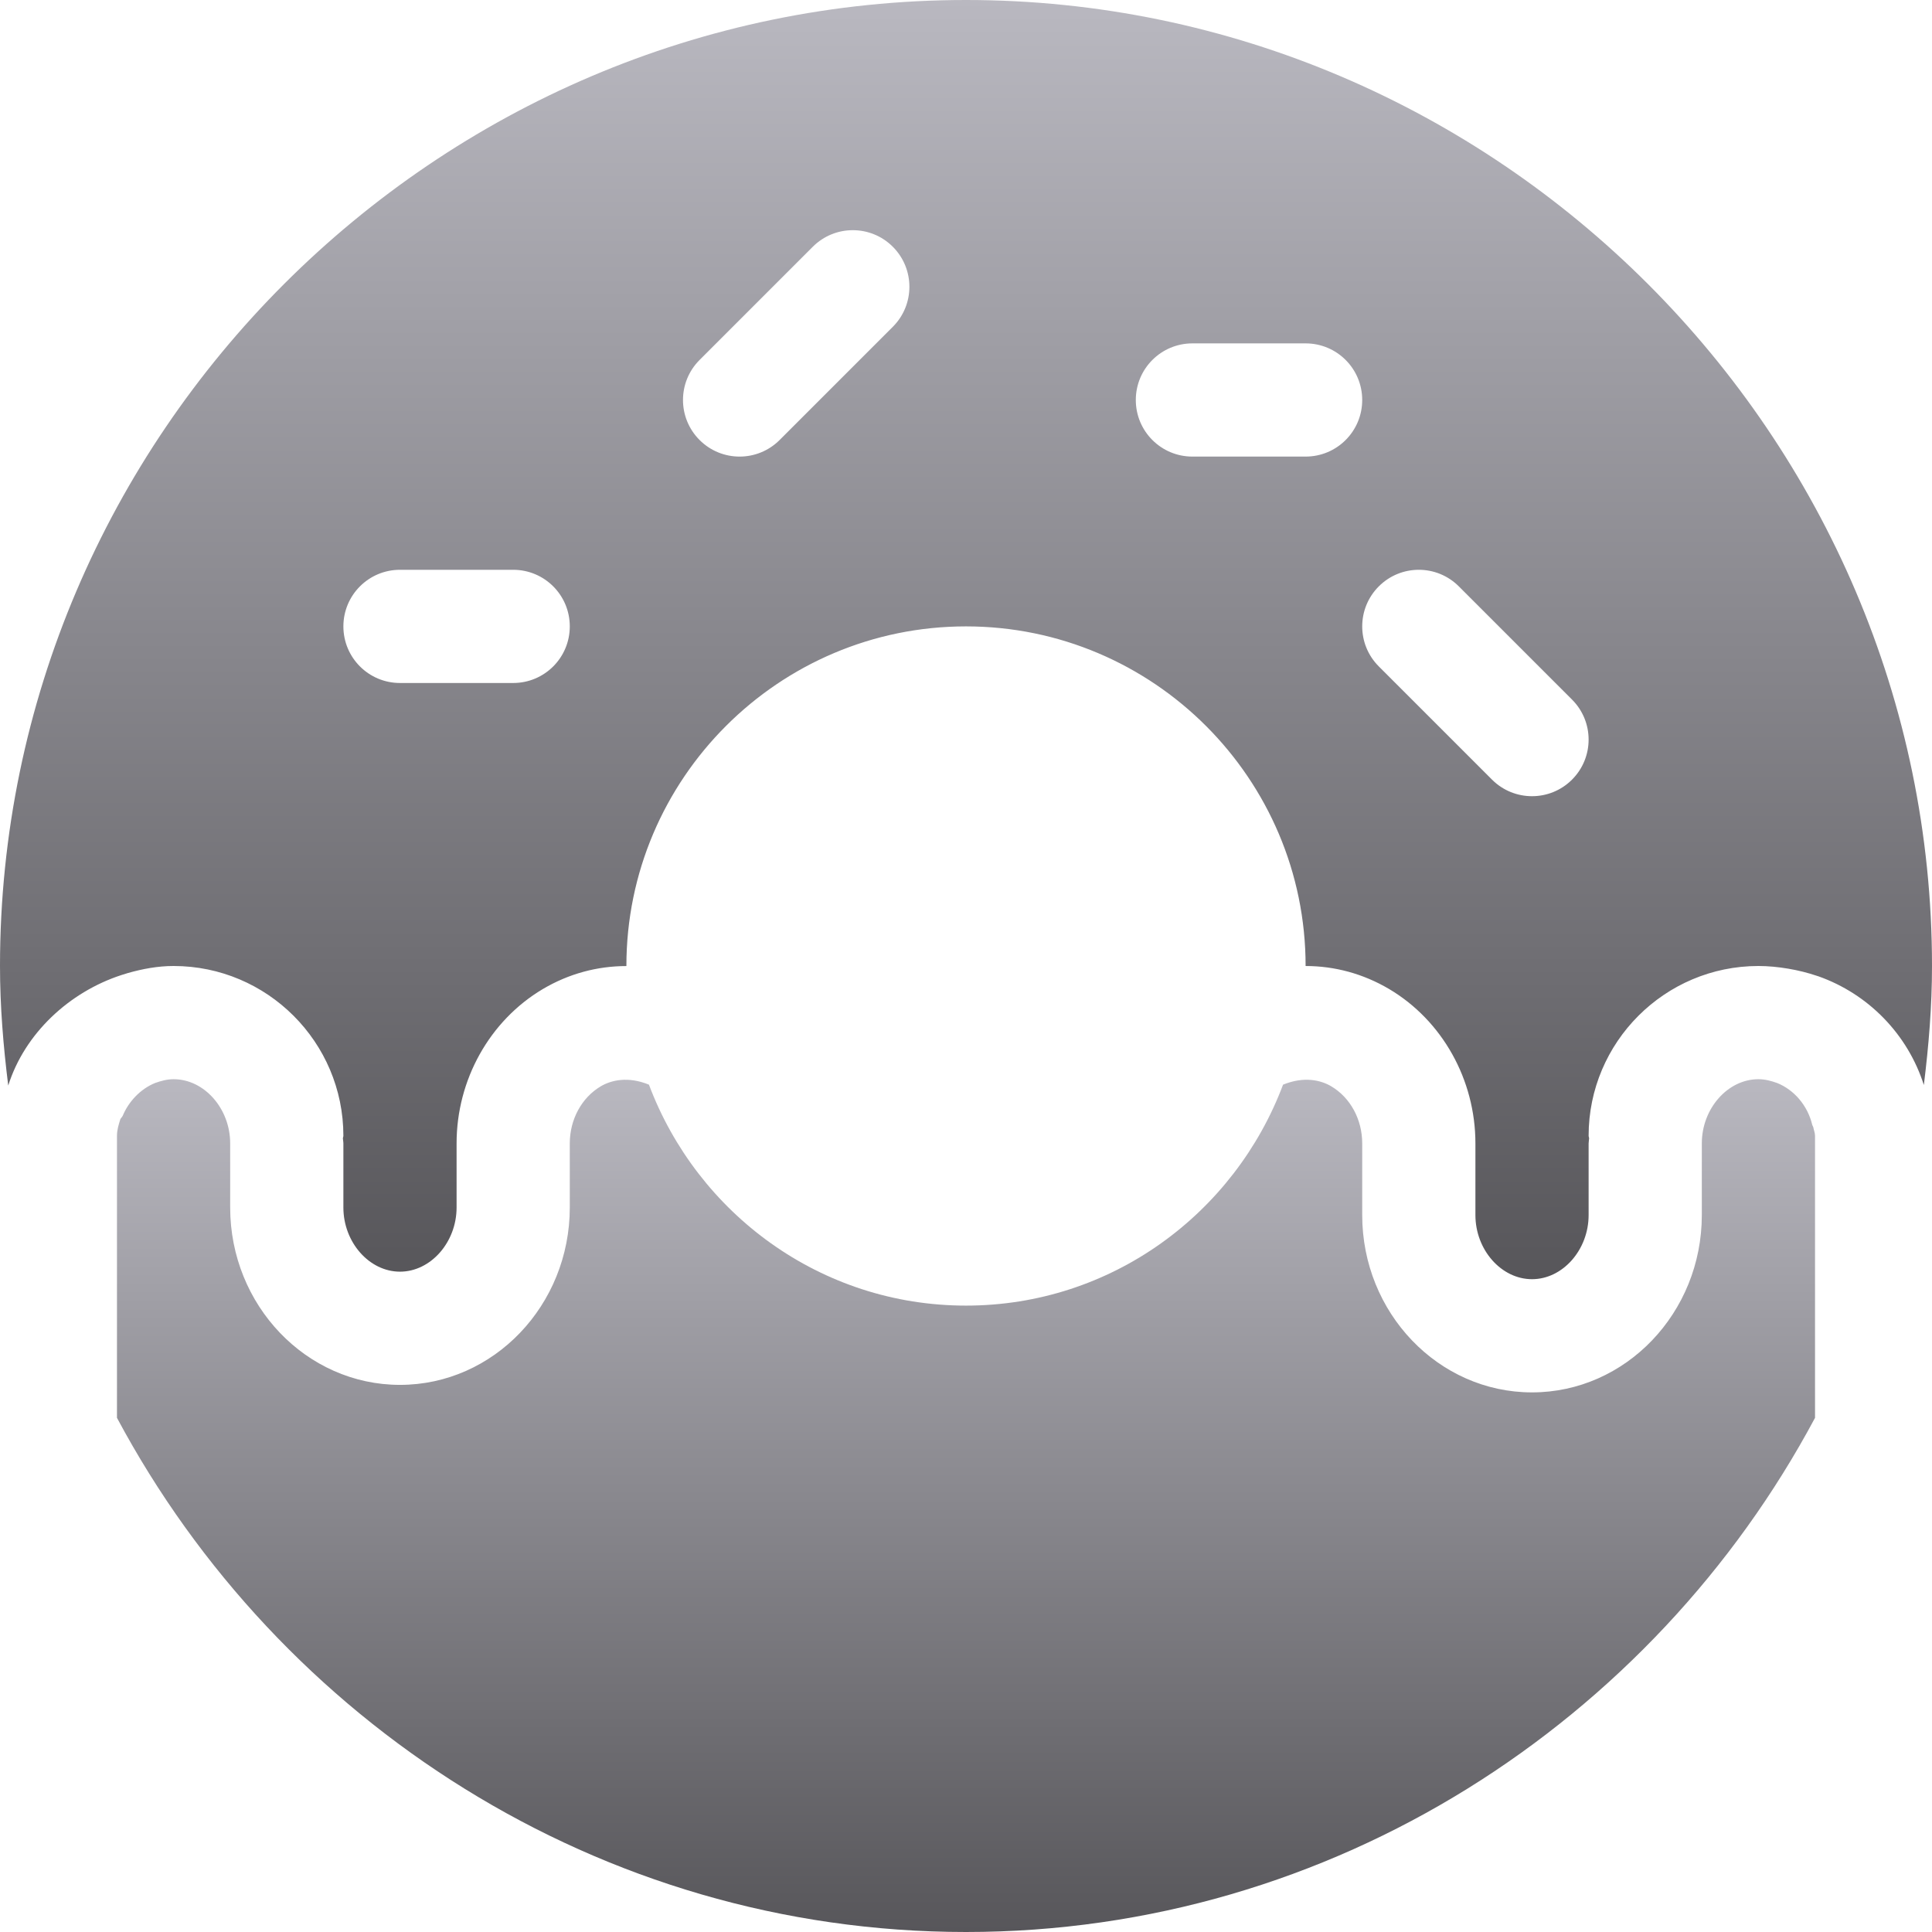 <svg width="512" height="512" viewBox="0 0 512 512" fill="none" xmlns="http://www.w3.org/2000/svg">
<g clip-path="url(#clip0_10025_62015)">
<path d="M256 0C115.404 0 0 115.39 0 256C0 266.75 0.884 277.277 2.183 287.681C6.542 273.856 18.347 262.91 32.152 258.406C32.751 258.205 33.339 258.025 33.946 257.848C37.808 256.765 41.798 256 46 256C70.814 256 91 276.186 91 301C91 301.231 90.879 301.423 90.868 301.652C90.881 302.113 91 302.542 91 303.007V319.999C91 329.213 97.855 337.006 106 337.006C114.145 337.006 121 329.213 121 319.999V303.007C121 286.147 129.76 270.473 143.852 262.109C150.748 258.031 158.319 256.015 166.002 256.017C166.002 256.012 166 256.006 166 256.006C166 206.371 206.371 166 256 166C305.629 166 346 206.371 346 256V256.004C353.668 256.004 361.227 258.025 368.148 262.109C382.24 270.473 391 286.146 391 303.007V322.006C391 331.22 397.855 338.998 406 338.998C414.145 338.998 421 331.22 421 322.006V303.007C421 302.542 421.117 302.113 421.132 301.652C421.121 301.423 421 301.231 421 301C421 276.186 441.186 256 466 256C471.068 256 476.855 257.027 481.403 258.578C481.56 258.635 481.722 258.668 481.883 258.726C495.162 263.419 505.57 274.109 509.84 287.539C511.125 277.182 512 266.701 512 256C512 115.39 396.596 0 256 0ZM136 181H106C97.709 181 91 174.291 91 166C91 157.709 97.709 151 106 151H136C144.291 151 151 157.709 151 166C151 174.291 144.291 181 136 181ZM236.606 86.606L206.606 116.606C203.676 119.536 199.838 121.001 196.001 121.001C192.164 121.001 188.325 119.536 185.396 116.606C179.535 110.746 179.535 101.254 185.395 95.395L215.395 65.395C221.254 59.536 230.747 59.536 236.606 65.395C242.465 71.254 242.465 80.747 236.606 86.606ZM346 121H316C307.709 121 301 114.291 301 106C301 97.709 307.709 91 316 91H346C354.291 91 361 97.709 361 106C361 114.291 354.291 121 346 121ZM416.605 206.606C413.675 209.536 409.837 211.001 406 211.001C402.163 211.001 398.324 209.536 395.395 206.606L365.395 176.606C359.536 170.747 359.536 161.254 365.395 155.395C371.254 149.536 380.746 149.535 386.605 155.395L416.605 185.395C422.464 191.254 422.464 200.747 416.605 206.606Z" fill="url(#paint0_linear_10025_62015)"/>
<path d="M480.535 298.698C480.476 298.486 480.319 298.33 480.268 298.114C479.03 292.917 475.419 288.799 470.944 286.999C469.377 286.444 467.751 285.999 466 285.999C457.855 285.999 451 293.792 451 303.006V322.005C451 347.918 430.814 368.997 406 368.997C381.186 368.997 361 347.918 361 322.005V303.006C361 296.678 357.865 290.892 352.826 287.903C350.072 286.251 345.615 285.164 340.021 287.449C327.208 321.552 294.525 346 256 346C217.473 346 184.792 321.552 171.98 287.448C166.41 285.168 161.949 286.254 159.174 287.904C154.135 290.907 151 296.678 151 303.007V319.999C151 345.912 130.814 367.006 106 367.006C81.186 367.006 61 345.912 61 319.999V303.007C61 293.793 54.145 286 46 286C44.284 286 42.697 286.445 41.159 286.98C37.07 288.619 34.012 292.114 32.553 295.624C32.396 296.003 32.077 296.243 31.892 296.6C31.449 298.015 31 299.44 31 301V375.742C73.96 456.132 158.667 512 256 512C353.332 512 438.04 456.132 481 375.742V301C481 300.183 480.663 299.478 480.535 298.698Z" fill="url(#paint1_linear_10025_62015)"/>
</g>
<defs>
<linearGradient id="paint0_linear_10025_62015" x1="256" y1="0" x2="256" y2="338.998" gradientUnits="userSpaceOnUse">
<stop stop-color="#B9B8C0"/>
<stop offset="1" stop-color="#57565A"/>
</linearGradient>
<linearGradient id="paint1_linear_10025_62015" x1="256" y1="285.999" x2="256" y2="512" gradientUnits="userSpaceOnUse">
<stop stop-color="#B9B8C0"/>
<stop offset="1" stop-color="#57565A"/>
</linearGradient>
<clipPath id="clip0_10025_62015">
<rect width="512" height="512" fill="white"/>
</clipPath>
</defs>
</svg>
